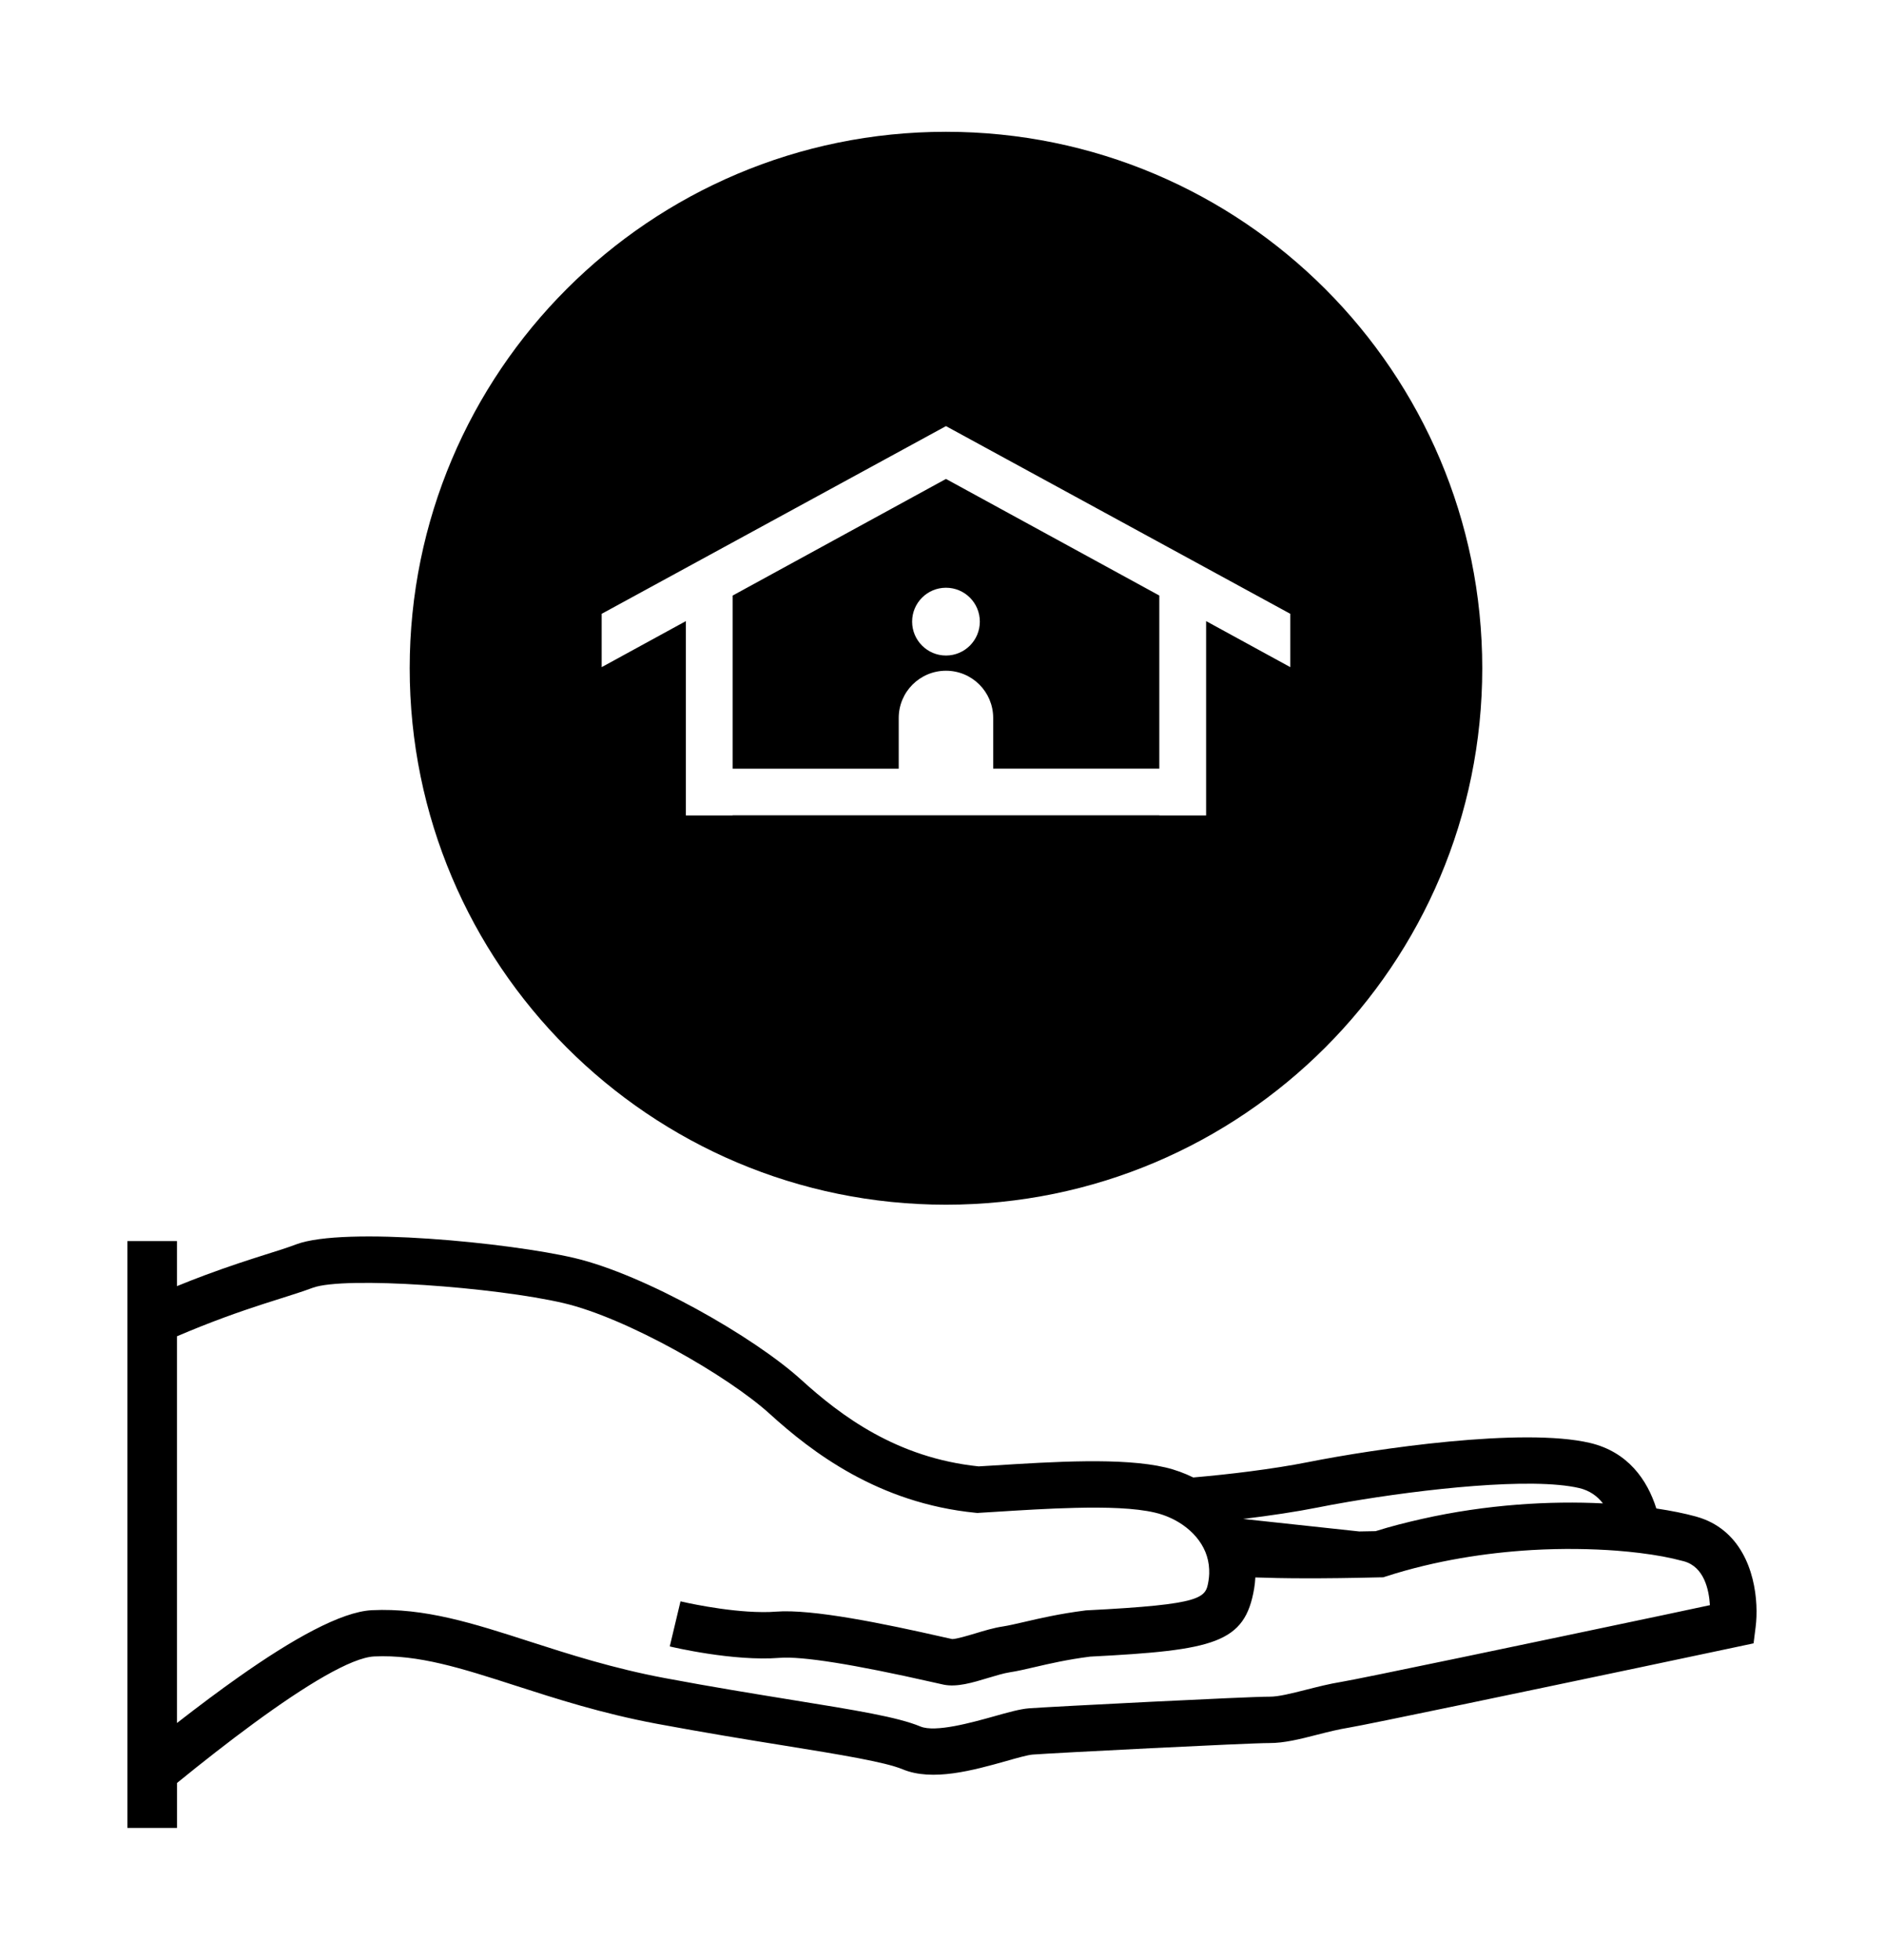 <?xml version="1.0" ?>
<svg xmlns="http://www.w3.org/2000/svg" xmlns:ev="http://www.w3.org/2001/xml-events" xmlns:xlink="http://www.w3.org/1999/xlink" baseProfile="full" enable-background="new 0 0 100 100" height="600px" version="1.1" viewBox="0 0 100 100" width="577px" x="0px" xml:space="preserve" y="0px">
	<defs/>
	<path d="M 91.502,79.23 C 91.106,78.907 90.627,78.647 90.045,78.484 C 90.029,78.48 90.01,78.472 89.992,78.469 C 89.42,78.312 88.717,78.169 87.916,78.049 C 87.436,76.527 86.404,75.044 84.391,74.57 C 80.825,73.734 73.037,74.872 69.418,75.591 C 68.512,75.771 67.441,75.939 66.314,76.084 C 65.341,76.21 64.324,76.317 63.337,76.403 C 62.878,76.178 62.388,75.995 61.864,75.872 C 59.583,75.337 55.938,75.567 52.729,75.768 L 51.944,75.815 C 47.587,75.362 44.622,73.123 42.522,71.215 C 40.03,68.95 34.225,65.635 30.479,64.756 C 27.063,63.954 18.29,63.078 15.731,64.031 C 15.264,64.209 14.727,64.377 14.104,64.572 C 13.249,64.843 12.2,65.178 10.887,65.666 C 10.424,65.838 9.922,66.035 9.393,66.25 L 9.393,63.86 L 6.764,63.86 L 6.764,95.0 L 9.395,95.0 L 9.395,92.614 C 10.772,91.492 12.174,90.398 13.461,89.454 C 16.246,87.412 18.647,85.962 19.859,85.9 C 22.213,85.791 24.486,86.522 27.363,87.449 C 29.508,88.14 31.941,88.925 34.842,89.469 C 37.399,89.944 39.662,90.315 41.66,90.635 C 44.627,91.114 46.972,91.499 47.906,91.886 C 49.49,92.548 51.664,91.94 53.414,91.449 C 53.949,91.295 54.56,91.125 54.807,91.107 C 55.971,91.019 66.348,90.49 67.368,90.496 C 68.157,90.5 69.013,90.285 69.917,90.052 C 70.474,89.91 71.048,89.766 71.595,89.678 C 72.599,89.512 81.384,87.67 87.167,86.455 C 89.903,85.877 91.97,85.441 92.222,85.387 L 93.077,85.205 L 93.186,84.342 C 93.359,83.004 93.141,80.566 91.502,79.23 M 69.896,78.005 C 70.394,77.904 70.951,77.803 71.546,77.701 C 75.532,77.018 81.298,76.375 83.829,76.967 C 84.388,77.1 84.79,77.401 85.081,77.779 C 82.302,77.639 78.913,77.826 75.462,78.606 C 74.648,78.79 73.829,78.995 73.015,79.252 C 72.714,79.256 72.427,79.264 72.148,79.268 L 65.984,78.604 C 67.455,78.426 68.828,78.217 69.896,78.005 M 88.283,83.706 C 81.449,85.146 72.166,87.092 71.199,87.249 C 70.545,87.355 69.916,87.518 69.312,87.67 C 68.562,87.859 67.857,88.04 67.382,88.035 C 66.286,88.029 55.853,88.562 54.62,88.652 C 54.13,88.693 53.52,88.863 52.747,89.082 C 51.587,89.405 49.647,89.949 48.852,89.616 C 47.651,89.115 45.424,88.754 42.051,88.209 C 40.069,87.887 37.821,87.524 35.293,87.049 C 32.545,86.535 30.193,85.778 28.115,85.109 C 25.125,84.145 22.539,83.311 19.74,83.446 C 18.101,83.526 15.486,85.005 12.676,86.987 C 11.653,87.706 10.504,88.568 9.393,89.432 L 9.393,68.912 C 9.838,68.724 10.264,68.546 10.663,68.388 C 12.413,67.693 13.743,67.27 14.847,66.921 C 15.501,66.715 16.066,66.536 16.595,66.34 C 18.277,65.711 26.3,66.305 29.915,67.152 C 33.257,67.934 38.642,71.012 40.868,73.039 C 43.075,75.041 46.606,77.768 51.788,78.278 C 51.788,78.278 51.888,78.287 51.886,78.287 L 51.986,78.279 L 52.884,78.224 C 54.202,78.142 55.665,78.049 57.052,78.017 C 58.708,77.976 60.251,78.02 61.298,78.267 C 61.823,78.389 62.333,78.611 62.775,78.917 C 63.308,79.286 63.742,79.775 63.982,80.36 C 64.097,80.645 64.168,80.954 64.181,81.282 C 64.183,81.356 64.185,81.434 64.183,81.511 C 64.177,81.635 64.167,81.76 64.146,81.887 C 63.992,82.797 63.933,83.138 57.685,83.453 L 57.64,83.455 L 57.593,83.462 C 56.241,83.635 55.21,83.873 54.382,84.066 C 53.929,84.17 53.54,84.261 53.226,84.31 C 52.755,84.379 52.247,84.533 51.757,84.681 C 51.38,84.794 50.755,84.98 50.542,84.978 C 50.452,84.959 50.267,84.917 50.048,84.869 C 46.933,84.162 43.109,83.371 41.187,83.523 C 40.955,83.542 40.712,83.55 40.464,83.546 C 38.491,83.536 36.157,82.985 36.12,82.977 L 35.55,85.369 C 35.683,85.4 38.915,86.169 41.38,85.975 C 42.575,85.882 45.306,86.316 49.505,87.267 C 49.794,87.331 49.985,87.377 50.093,87.398 C 50.796,87.538 51.607,87.295 52.466,87.035 C 52.872,86.912 53.296,86.787 53.593,86.742 C 53.999,86.68 54.437,86.578 54.939,86.461 C 55.705,86.283 56.654,86.063 57.865,85.909 C 64.474,85.571 66.078,85.193 66.568,82.3 C 66.603,82.104 66.621,81.904 66.632,81.708 C 68.017,81.76 70.111,81.781 73.243,81.703 L 73.421,81.701 L 73.589,81.646 C 76.198,80.808 78.878,80.399 81.314,80.254 C 82.947,80.16 84.476,80.189 85.802,80.287 C 86.234,80.321 86.644,80.362 87.029,80.409 C 87.476,80.465 87.89,80.527 88.265,80.597 C 88.644,80.669 88.98,80.745 89.279,80.826 C 89.312,80.834 89.351,80.842 89.383,80.852 C 90.447,81.148 90.709,82.345 90.76,83.179 C 89.988,83.344 89.156,83.521 88.283,83.706 M 50.211,61.93 C 65.932,61.93 78.676,49.185 78.676,33.465 C 78.676,17.744 65.932,5.0 50.211,5.0 C 34.49,5.0 21.746,17.744 21.746,33.465 C 21.746,49.185 34.49,61.93 50.211,61.93 M 31.936,30.577 L 50.211,20.617 L 68.488,30.577 L 68.488,33.407 L 64.019,30.964 L 64.019,41.277 L 61.535,41.277 L 61.535,41.267 L 38.889,41.267 L 38.889,41.277 L 36.405,41.277 L 36.405,30.964 L 31.936,33.407 L 31.936,30.577 M 47.703,36.103 C 47.703,34.717 48.828,33.597 50.211,33.597 C 51.596,33.597 52.717,34.717 52.717,36.103 L 52.717,38.792 L 61.535,38.792 L 61.535,29.607 L 50.211,23.42 L 38.889,29.608 L 38.889,38.793 L 47.703,38.793 L 47.703,36.103 L 47.703,36.103 M 50.211,29.193 C 51.205,29.193 52.008,29.997 52.008,30.991 C 52.008,31.983 51.205,32.79 50.211,32.79 C 49.219,32.79 48.414,31.983 48.414,30.991 C 48.414,29.997 49.219,29.193 50.211,29.193"/>
</svg>
